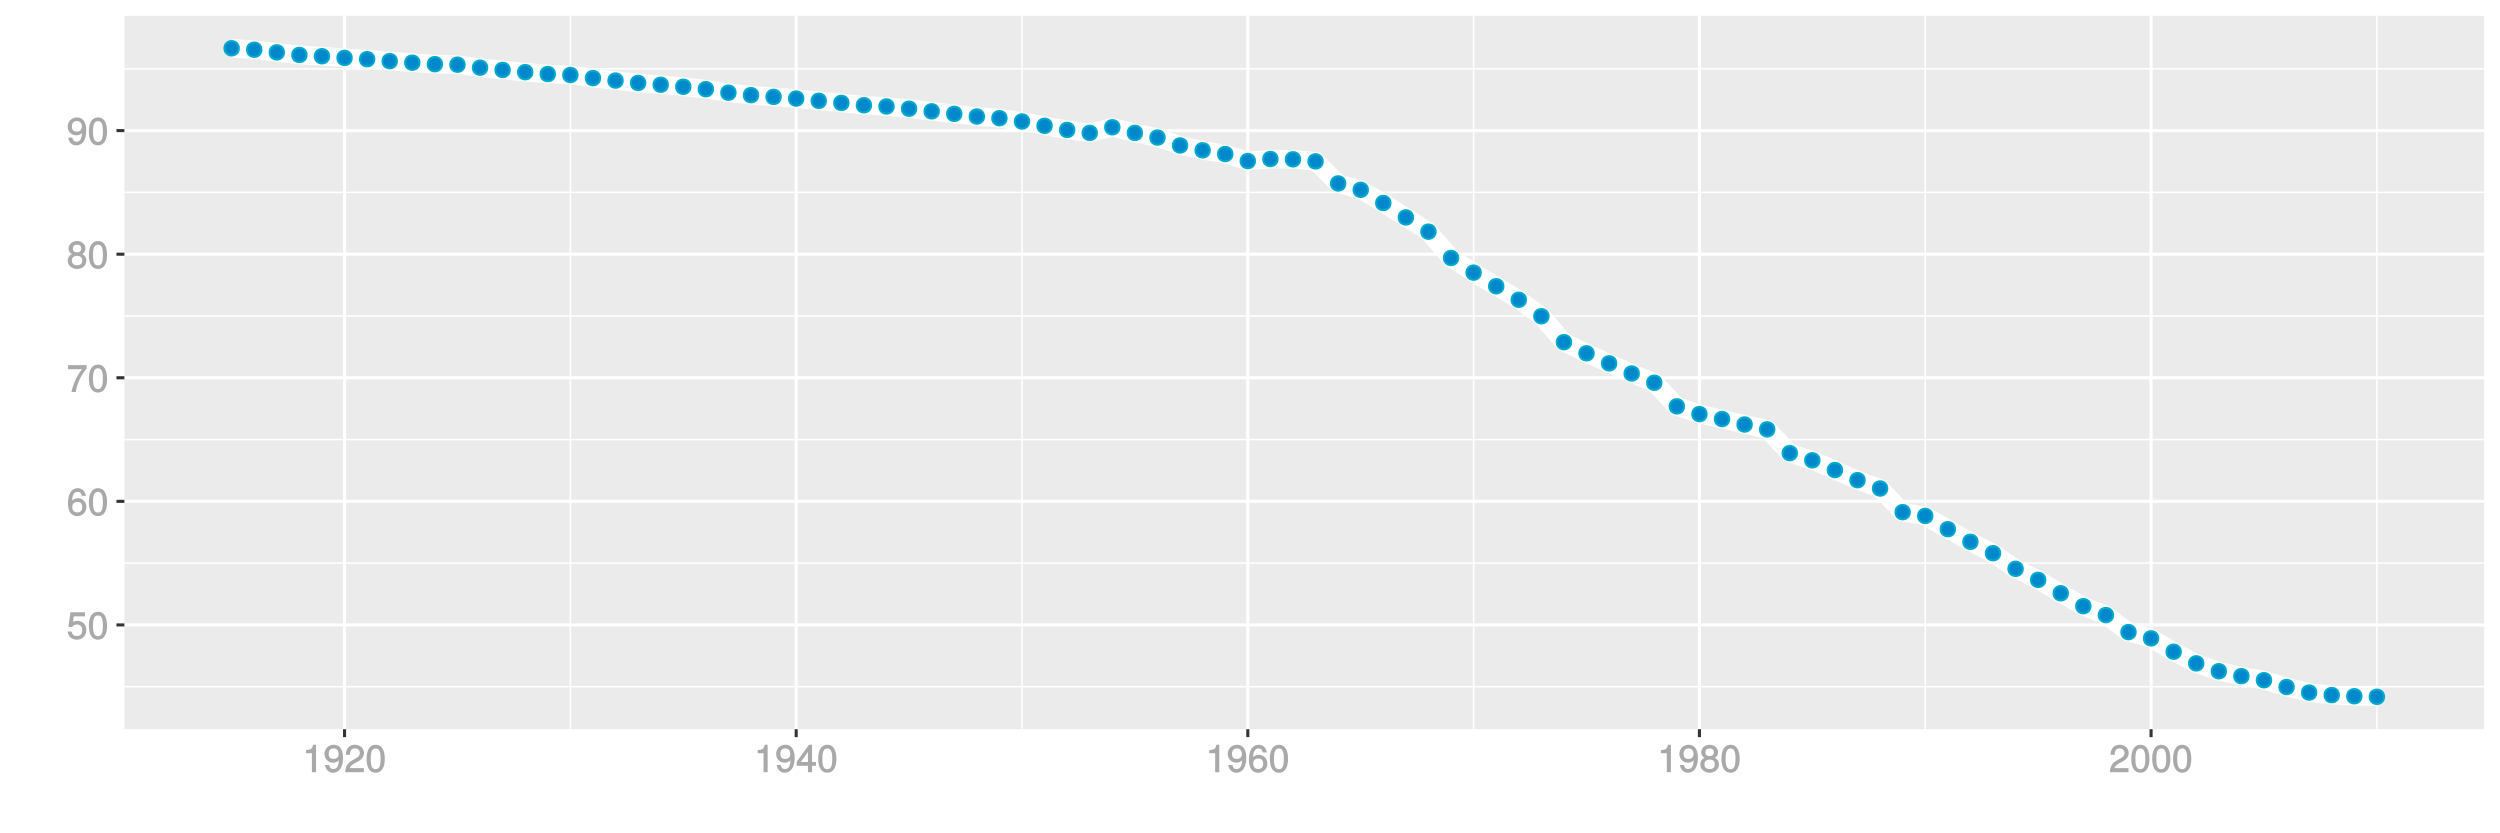 <?xml version="1.0" encoding="UTF-8"?>
<svg xmlns="http://www.w3.org/2000/svg" xmlns:xlink="http://www.w3.org/1999/xlink" width="864pt" height="288pt" viewBox="0 0 864 288" version="1.1">
<defs>
<g>
<symbol overflow="visible" id="glyph0-0">
<path style="stroke:none;" d=""/>
</symbol>
<symbol overflow="visible" id="glyph0-1">
<path style="stroke:none;" d="M 6.797 -3.188 C 6.797 -5 5.453 -6.344 3.688 -6.344 C 3.047 -6.344 2.422 -6.125 2.172 -5.938 L 2.453 -7.891 L 6.312 -7.891 L 6.312 -9.297 L 1.297 -9.297 L 0.578 -4.203 L 1.844 -4.203 C 2.422 -4.875 2.766 -5.062 3.484 -5.062 C 4.719 -5.062 5.359 -4.391 5.359 -3.031 C 5.359 -1.703 4.734 -1.094 3.484 -1.094 C 2.484 -1.094 2 -1.453 1.688 -2.641 L 0.281 -2.641 C 0.688 -0.656 1.875 0.188 3.516 0.188 C 5.375 0.188 6.797 -1.234 6.797 -3.188 Z M 6.797 -3.188 "/>
</symbol>
<symbol overflow="visible" id="glyph0-2">
<path style="stroke:none;" d="M 6.719 -4.562 C 6.719 -7.766 5.578 -9.484 3.578 -9.484 C 1.594 -9.484 0.422 -7.734 0.422 -4.641 C 0.422 -1.531 1.594 0.188 3.578 0.188 C 5.531 0.188 6.719 -1.531 6.719 -4.562 Z M 5.281 -4.672 C 5.281 -2.047 4.828 -1.031 3.547 -1.031 C 2.344 -1.031 1.859 -2.109 1.859 -4.625 C 1.859 -7.156 2.344 -8.203 3.578 -8.203 C 4.812 -8.203 5.281 -7.141 5.281 -4.672 Z M 5.281 -4.672 "/>
</symbol>
<symbol overflow="visible" id="glyph0-3">
<path style="stroke:none;" d="M 6.797 -2.984 C 6.797 -4.703 5.5 -6 3.844 -6 C 2.938 -6 2.125 -5.609 1.625 -4.922 L 1.859 -4.844 C 1.875 -7.078 2.469 -8.203 3.781 -8.203 C 4.594 -8.203 5 -7.828 5.219 -6.812 L 6.625 -6.812 C 6.391 -8.453 5.266 -9.484 3.859 -9.484 C 1.719 -9.484 0.422 -7.547 0.422 -4.328 C 0.422 -1.453 1.547 0.188 3.656 0.188 C 5.406 0.188 6.797 -1.188 6.797 -2.984 Z M 5.359 -2.906 C 5.359 -1.734 4.719 -1.094 3.672 -1.094 C 2.594 -1.094 1.922 -1.781 1.922 -2.969 C 1.922 -4.109 2.578 -4.719 3.703 -4.719 C 4.812 -4.719 5.359 -4.141 5.359 -2.906 Z M 5.359 -2.906 "/>
</symbol>
<symbol overflow="visible" id="glyph0-4">
<path style="stroke:none;" d="M 6.891 -8.188 L 6.891 -9.297 L 0.453 -9.297 L 0.453 -7.891 L 5.297 -7.891 C 3.641 -5.797 2.297 -3.016 1.625 0 L 3.125 0 C 3.656 -3.109 4.906 -5.797 6.891 -8.141 Z M 6.891 -8.188 "/>
</symbol>
<symbol overflow="visible" id="glyph0-5">
<path style="stroke:none;" d="M 6.797 -2.734 C 6.797 -3.75 6.156 -4.609 5.344 -4.984 C 6.125 -5.453 6.469 -6.016 6.469 -6.891 C 6.469 -8.328 5.219 -9.484 3.578 -9.484 C 1.953 -9.484 0.656 -8.328 0.656 -6.891 C 0.656 -6.031 1.016 -5.469 1.781 -4.984 C 1 -4.609 0.344 -3.75 0.344 -2.75 C 0.344 -1.047 1.75 0.188 3.578 0.188 C 5.391 0.188 6.797 -1.047 6.797 -2.734 Z M 5.031 -6.859 C 5.031 -6 4.531 -5.578 3.578 -5.578 C 2.609 -5.578 2.109 -6 2.109 -6.875 C 2.109 -7.766 2.609 -8.203 3.578 -8.203 C 4.547 -8.203 5.031 -7.766 5.031 -6.859 Z M 5.359 -2.719 C 5.359 -1.625 4.719 -1.094 3.547 -1.094 C 2.438 -1.094 1.781 -1.641 1.781 -2.719 C 1.781 -3.797 2.438 -4.344 3.578 -4.344 C 4.719 -4.344 5.359 -3.797 5.359 -2.719 Z M 5.359 -2.719 "/>
</symbol>
<symbol overflow="visible" id="glyph0-6">
<path style="stroke:none;" d="M 6.75 -4.953 C 6.75 -7.844 5.609 -9.484 3.516 -9.484 C 1.75 -9.484 0.344 -8.094 0.344 -6.297 C 0.344 -4.578 1.656 -3.281 3.328 -3.281 C 4.203 -3.281 4.922 -3.641 5.531 -4.359 L 5.297 -4.453 C 5.281 -2.203 4.688 -1.094 3.375 -1.094 C 2.578 -1.094 2.141 -1.453 1.938 -2.484 L 0.516 -2.484 C 0.766 -0.828 1.891 0.188 3.297 0.188 C 5.453 0.188 6.75 -1.766 6.75 -4.953 Z M 5.219 -6.312 C 5.219 -5.188 4.578 -4.578 3.453 -4.578 C 2.359 -4.578 1.797 -5.141 1.797 -6.391 C 1.797 -7.547 2.438 -8.219 3.5 -8.219 C 4.562 -8.219 5.219 -7.516 5.219 -6.312 Z M 5.219 -6.312 "/>
</symbol>
<symbol overflow="visible" id="glyph0-7">
<path style="stroke:none;" d="M 4.641 -0.125 L 4.641 -9.484 L 3.656 -9.484 C 3.219 -7.938 3.094 -7.875 1.188 -7.625 L 1.188 -6.562 L 3.219 -6.562 L 3.219 0 L 4.641 0 Z M 4.641 -0.125 "/>
</symbol>
<symbol overflow="visible" id="glyph0-8">
<path style="stroke:none;" d="M 6.766 -6.641 C 6.766 -8.203 5.438 -9.484 3.688 -9.484 C 1.812 -9.484 0.578 -8.391 0.5 -6.016 L 1.906 -6.016 C 2.016 -7.703 2.516 -8.219 3.656 -8.219 C 4.688 -8.219 5.328 -7.609 5.328 -6.609 C 5.328 -5.891 4.938 -5.359 4.125 -4.891 L 2.922 -4.219 C 1 -3.125 0.406 -2.156 0.281 0 L 6.703 0 L 6.703 -1.406 L 1.891 -1.406 C 1.969 -2.016 2.359 -2.406 3.484 -3.062 L 4.781 -3.766 C 6.078 -4.453 6.766 -5.516 6.766 -6.641 Z M 6.766 -6.641 "/>
</symbol>
<symbol overflow="visible" id="glyph0-9">
<path style="stroke:none;" d="M 6.891 -2.344 L 6.891 -3.516 L 5.531 -3.516 L 5.531 -9.484 L 4.469 -9.484 L 0.219 -3.594 L 0.219 -2.203 L 4.109 -2.203 L 4.109 0 L 5.531 0 L 5.531 -2.203 L 6.891 -2.203 Z M 4.25 -3.516 L 1.625 -3.516 L 4.344 -7.312 L 4.109 -7.391 L 4.109 -3.516 Z M 4.25 -3.516 "/>
</symbol>
</g>
<clipPath id="clip1">
  <path d="M 42.984 5.48 L 859 5.48 L 859 253 L 42.984 253 Z M 42.984 5.48 "/>
</clipPath>
<clipPath id="clip2">
  <path d="M 42.984 237 L 859 237 L 859 238 L 42.984 238 Z M 42.984 237 "/>
</clipPath>
<clipPath id="clip3">
  <path d="M 42.984 194 L 859 194 L 859 195 L 42.984 195 Z M 42.984 194 "/>
</clipPath>
<clipPath id="clip4">
  <path d="M 42.984 151 L 859 151 L 859 153 L 42.984 153 Z M 42.984 151 "/>
</clipPath>
<clipPath id="clip5">
  <path d="M 42.984 108 L 859 108 L 859 110 L 42.984 110 Z M 42.984 108 "/>
</clipPath>
<clipPath id="clip6">
  <path d="M 42.984 66 L 859 66 L 859 67 L 42.984 67 Z M 42.984 66 "/>
</clipPath>
<clipPath id="clip7">
  <path d="M 42.984 23 L 859 23 L 859 25 L 42.984 25 Z M 42.984 23 "/>
</clipPath>
<clipPath id="clip8">
  <path d="M 196 5.48 L 198 5.48 L 198 253 L 196 253 Z M 196 5.48 "/>
</clipPath>
<clipPath id="clip9">
  <path d="M 352 5.48 L 354 5.48 L 354 253 L 352 253 Z M 352 5.48 "/>
</clipPath>
<clipPath id="clip10">
  <path d="M 509 5.48 L 510 5.48 L 510 253 L 509 253 Z M 509 5.48 "/>
</clipPath>
<clipPath id="clip11">
  <path d="M 665 5.48 L 666 5.48 L 666 253 L 665 253 Z M 665 5.48 "/>
</clipPath>
<clipPath id="clip12">
  <path d="M 821 5.48 L 822 5.48 L 822 253 L 821 253 Z M 821 5.48 "/>
</clipPath>
<clipPath id="clip13">
  <path d="M 42.984 215 L 859.52 215 L 859.52 217 L 42.984 217 Z M 42.984 215 "/>
</clipPath>
<clipPath id="clip14">
  <path d="M 42.984 172 L 859.52 172 L 859.52 174 L 42.984 174 Z M 42.984 172 "/>
</clipPath>
<clipPath id="clip15">
  <path d="M 42.984 130 L 859.52 130 L 859.52 132 L 42.984 132 Z M 42.984 130 "/>
</clipPath>
<clipPath id="clip16">
  <path d="M 42.984 87 L 859.52 87 L 859.52 89 L 42.984 89 Z M 42.984 87 "/>
</clipPath>
<clipPath id="clip17">
  <path d="M 42.984 44 L 859.52 44 L 859.52 46 L 42.984 46 Z M 42.984 44 "/>
</clipPath>
<clipPath id="clip18">
  <path d="M 118 5.48 L 120 5.48 L 120 253 L 118 253 Z M 118 5.48 "/>
</clipPath>
<clipPath id="clip19">
  <path d="M 274 5.48 L 276 5.48 L 276 253 L 274 253 Z M 274 5.48 "/>
</clipPath>
<clipPath id="clip20">
  <path d="M 430 5.48 L 432 5.48 L 432 253 L 430 253 Z M 430 5.48 "/>
</clipPath>
<clipPath id="clip21">
  <path d="M 586 5.48 L 588 5.48 L 588 253 L 586 253 Z M 586 5.48 "/>
</clipPath>
<clipPath id="clip22">
  <path d="M 742 5.48 L 744 5.48 L 744 253 L 742 253 Z M 742 5.48 "/>
</clipPath>
</defs>
<g id="surface8581">
<rect x="0" y="0" width="864" height="288" style="fill:rgb(100%,100%,100%);fill-opacity:1;stroke:none;"/>
<rect x="0" y="0" width="864" height="288" style="fill:rgb(100%,100%,100%);fill-opacity:1;stroke:none;"/>
<path style="fill:none;stroke-width:1.067;stroke-linecap:round;stroke-linejoin:round;stroke:rgb(100%,100%,100%);stroke-opacity:1;stroke-miterlimit:10;" d="M 0 288 L 864 288 L 864 0 L 0 0 Z M 0 288 "/>
<g clip-path="url(#clip1)" clip-rule="nonzero">
<path style=" stroke:none;fill-rule:nonzero;fill:rgb(92.157%,92.157%,92.157%);fill-opacity:1;" d="M 42.984 252.016 L 858.52 252.016 L 858.52 5.48 L 42.984 5.48 Z M 42.984 252.016 "/>
</g>
<g clip-path="url(#clip2)" clip-rule="nonzero">
<path style="fill:none;stroke-width:0.533;stroke-linecap:butt;stroke-linejoin:round;stroke:rgb(100%,100%,100%);stroke-opacity:1;stroke-miterlimit:10;" d="M 42.984 237.324 L 858.52 237.324 "/>
</g>
<g clip-path="url(#clip3)" clip-rule="nonzero">
<path style="fill:none;stroke-width:0.533;stroke-linecap:butt;stroke-linejoin:round;stroke:rgb(100%,100%,100%);stroke-opacity:1;stroke-miterlimit:10;" d="M 42.984 194.617 L 858.52 194.617 "/>
</g>
<g clip-path="url(#clip4)" clip-rule="nonzero">
<path style="fill:none;stroke-width:0.533;stroke-linecap:butt;stroke-linejoin:round;stroke:rgb(100%,100%,100%);stroke-opacity:1;stroke-miterlimit:10;" d="M 42.984 151.91 L 858.52 151.91 "/>
</g>
<g clip-path="url(#clip5)" clip-rule="nonzero">
<path style="fill:none;stroke-width:0.533;stroke-linecap:butt;stroke-linejoin:round;stroke:rgb(100%,100%,100%);stroke-opacity:1;stroke-miterlimit:10;" d="M 42.984 109.199 L 858.52 109.199 "/>
</g>
<g clip-path="url(#clip6)" clip-rule="nonzero">
<path style="fill:none;stroke-width:0.533;stroke-linecap:butt;stroke-linejoin:round;stroke:rgb(100%,100%,100%);stroke-opacity:1;stroke-miterlimit:10;" d="M 42.984 66.492 L 858.52 66.492 "/>
</g>
<g clip-path="url(#clip7)" clip-rule="nonzero">
<path style="fill:none;stroke-width:0.533;stroke-linecap:butt;stroke-linejoin:round;stroke:rgb(100%,100%,100%);stroke-opacity:1;stroke-miterlimit:10;" d="M 42.984 23.785 L 858.52 23.785 "/>
</g>
<g clip-path="url(#clip8)" clip-rule="nonzero">
<path style="fill:none;stroke-width:0.533;stroke-linecap:butt;stroke-linejoin:round;stroke:rgb(100%,100%,100%);stroke-opacity:1;stroke-miterlimit:10;" d="M 197.117 252.016 L 197.117 5.48 "/>
</g>
<g clip-path="url(#clip9)" clip-rule="nonzero">
<path style="fill:none;stroke-width:0.533;stroke-linecap:butt;stroke-linejoin:round;stroke:rgb(100%,100%,100%);stroke-opacity:1;stroke-miterlimit:10;" d="M 353.203 252.016 L 353.203 5.48 "/>
</g>
<g clip-path="url(#clip10)" clip-rule="nonzero">
<path style="fill:none;stroke-width:0.533;stroke-linecap:butt;stroke-linejoin:round;stroke:rgb(100%,100%,100%);stroke-opacity:1;stroke-miterlimit:10;" d="M 509.285 252.016 L 509.285 5.48 "/>
</g>
<g clip-path="url(#clip11)" clip-rule="nonzero">
<path style="fill:none;stroke-width:0.533;stroke-linecap:butt;stroke-linejoin:round;stroke:rgb(100%,100%,100%);stroke-opacity:1;stroke-miterlimit:10;" d="M 665.367 252.016 L 665.367 5.48 "/>
</g>
<g clip-path="url(#clip12)" clip-rule="nonzero">
<path style="fill:none;stroke-width:0.533;stroke-linecap:butt;stroke-linejoin:round;stroke:rgb(100%,100%,100%);stroke-opacity:1;stroke-miterlimit:10;" d="M 821.449 252.016 L 821.449 5.48 "/>
</g>
<g clip-path="url(#clip13)" clip-rule="nonzero">
<path style="fill:none;stroke-width:1.067;stroke-linecap:butt;stroke-linejoin:round;stroke:rgb(100%,100%,100%);stroke-opacity:1;stroke-miterlimit:10;" d="M 42.984 215.973 L 858.52 215.973 "/>
</g>
<g clip-path="url(#clip14)" clip-rule="nonzero">
<path style="fill:none;stroke-width:1.067;stroke-linecap:butt;stroke-linejoin:round;stroke:rgb(100%,100%,100%);stroke-opacity:1;stroke-miterlimit:10;" d="M 42.984 173.262 L 858.52 173.262 "/>
</g>
<g clip-path="url(#clip15)" clip-rule="nonzero">
<path style="fill:none;stroke-width:1.067;stroke-linecap:butt;stroke-linejoin:round;stroke:rgb(100%,100%,100%);stroke-opacity:1;stroke-miterlimit:10;" d="M 42.984 130.555 L 858.52 130.555 "/>
</g>
<g clip-path="url(#clip16)" clip-rule="nonzero">
<path style="fill:none;stroke-width:1.067;stroke-linecap:butt;stroke-linejoin:round;stroke:rgb(100%,100%,100%);stroke-opacity:1;stroke-miterlimit:10;" d="M 42.984 87.848 L 858.52 87.848 "/>
</g>
<g clip-path="url(#clip17)" clip-rule="nonzero">
<path style="fill:none;stroke-width:1.067;stroke-linecap:butt;stroke-linejoin:round;stroke:rgb(100%,100%,100%);stroke-opacity:1;stroke-miterlimit:10;" d="M 42.984 45.137 L 858.52 45.137 "/>
</g>
<g clip-path="url(#clip18)" clip-rule="nonzero">
<path style="fill:none;stroke-width:1.067;stroke-linecap:butt;stroke-linejoin:round;stroke:rgb(100%,100%,100%);stroke-opacity:1;stroke-miterlimit:10;" d="M 119.078 252.016 L 119.078 5.48 "/>
</g>
<g clip-path="url(#clip19)" clip-rule="nonzero">
<path style="fill:none;stroke-width:1.067;stroke-linecap:butt;stroke-linejoin:round;stroke:rgb(100%,100%,100%);stroke-opacity:1;stroke-miterlimit:10;" d="M 275.16 252.016 L 275.16 5.48 "/>
</g>
<g clip-path="url(#clip20)" clip-rule="nonzero">
<path style="fill:none;stroke-width:1.067;stroke-linecap:butt;stroke-linejoin:round;stroke:rgb(100%,100%,100%);stroke-opacity:1;stroke-miterlimit:10;" d="M 431.242 252.016 L 431.242 5.48 "/>
</g>
<g clip-path="url(#clip21)" clip-rule="nonzero">
<path style="fill:none;stroke-width:1.067;stroke-linecap:butt;stroke-linejoin:round;stroke:rgb(100%,100%,100%);stroke-opacity:1;stroke-miterlimit:10;" d="M 587.324 252.016 L 587.324 5.48 "/>
</g>
<g clip-path="url(#clip22)" clip-rule="nonzero">
<path style="fill:none;stroke-width:1.067;stroke-linecap:butt;stroke-linejoin:round;stroke:rgb(100%,100%,100%);stroke-opacity:1;stroke-miterlimit:10;" d="M 743.41 252.016 L 743.41 5.48 "/>
</g>
<path style="fill:none;stroke-width:6.402;stroke-linecap:butt;stroke-linejoin:round;stroke:rgb(100%,100%,100%);stroke-opacity:1;stroke-miterlimit:1;" d="M 80.055 16.688 L 87.859 17.184 L 95.664 18.102 L 103.469 18.992 L 111.273 19.434 L 119.078 20.008 L 126.883 20.453 L 134.684 21.129 L 142.488 21.664 L 150.293 22.18 L 158.098 22.355 L 165.902 23.383 L 173.707 24.176 L 181.512 24.945 L 189.312 25.582 L 197.117 25.922 L 204.922 26.984 L 212.727 27.836 L 220.531 28.664 L 228.336 29.285 L 236.141 29.988 L 243.941 30.82 L 251.746 32.031 L 259.551 32.887 L 267.355 33.48 L 275.16 34.066 L 282.965 34.84 L 290.77 35.566 L 298.574 36.371 L 306.375 36.793 L 314.18 37.562 L 321.984 38.473 L 329.789 39.344 L 337.594 40.27 L 345.398 40.848 L 353.203 41.984 L 361.004 43.48 L 368.809 44.902 L 376.613 45.938 L 384.418 43.988 L 392.223 45.93 L 400.027 47.543 L 407.832 50.27 L 415.633 51.941 L 423.438 53.234 L 431.242 55.656 L 439.047 54.957 L 446.852 55.066 L 454.656 55.77 L 462.461 63.395 L 470.266 65.602 L 478.066 70.152 L 485.871 75.141 L 493.676 80.066 L 501.48 89.156 L 509.285 94.219 L 517.09 98.926 L 524.895 103.598 L 532.695 109.293 L 540.5 118.246 L 548.305 122.102 L 556.109 125.574 L 563.914 129.074 L 571.719 132.277 L 579.523 140.445 L 587.324 143.113 L 595.129 144.82 L 602.934 146.711 L 610.738 148.387 L 618.543 156.598 L 626.348 159.078 L 634.152 162.449 L 641.957 165.953 L 649.758 168.816 L 657.562 177.008 L 665.367 178.301 L 673.172 182.879 L 680.977 187.25 L 688.781 191.188 L 696.586 196.574 L 704.387 200.406 L 712.191 205.035 L 719.996 209.492 L 727.801 212.574 L 735.605 218.461 L 743.41 220.613 L 751.215 225.234 L 759.016 229.262 L 766.82 231.988 L 774.625 233.676 L 782.43 235.082 L 790.234 237.438 L 798.039 239.344 L 805.844 240.23 L 813.648 240.621 L 821.449 240.809 "/>
<path style="fill-rule:nonzero;fill:rgb(0%,53.333%,80%);fill-opacity:1;stroke-width:0.709;stroke-linecap:round;stroke-linejoin:round;stroke:rgb(0%,66.667%,80%);stroke-opacity:1;stroke-miterlimit:10;" d="M 82.543 16.688 C 82.543 20.004 77.566 20.004 77.566 16.688 C 77.566 13.367 82.543 13.367 82.543 16.688 "/>
<path style="fill-rule:nonzero;fill:rgb(0%,53.333%,80%);fill-opacity:1;stroke-width:0.709;stroke-linecap:round;stroke-linejoin:round;stroke:rgb(0%,66.667%,80%);stroke-opacity:1;stroke-miterlimit:10;" d="M 90.348 17.184 C 90.348 20.5 85.371 20.5 85.371 17.184 C 85.371 13.867 90.348 13.867 90.348 17.184 "/>
<path style="fill-rule:nonzero;fill:rgb(0%,53.333%,80%);fill-opacity:1;stroke-width:0.709;stroke-linecap:round;stroke-linejoin:round;stroke:rgb(0%,66.667%,80%);stroke-opacity:1;stroke-miterlimit:10;" d="M 98.152 18.102 C 98.152 21.422 93.176 21.422 93.176 18.102 C 93.176 14.785 98.152 14.785 98.152 18.102 "/>
<path style="fill-rule:nonzero;fill:rgb(0%,53.333%,80%);fill-opacity:1;stroke-width:0.709;stroke-linecap:round;stroke-linejoin:round;stroke:rgb(0%,66.667%,80%);stroke-opacity:1;stroke-miterlimit:10;" d="M 105.957 18.992 C 105.957 22.312 100.98 22.312 100.98 18.992 C 100.98 15.676 105.957 15.676 105.957 18.992 "/>
<path style="fill-rule:nonzero;fill:rgb(0%,53.333%,80%);fill-opacity:1;stroke-width:0.709;stroke-linecap:round;stroke-linejoin:round;stroke:rgb(0%,66.667%,80%);stroke-opacity:1;stroke-miterlimit:10;" d="M 113.762 19.434 C 113.762 22.754 108.785 22.754 108.785 19.434 C 108.785 16.117 113.762 16.117 113.762 19.434 "/>
<path style="fill-rule:nonzero;fill:rgb(0%,53.333%,80%);fill-opacity:1;stroke-width:0.709;stroke-linecap:round;stroke-linejoin:round;stroke:rgb(0%,66.667%,80%);stroke-opacity:1;stroke-miterlimit:10;" d="M 121.566 20.008 C 121.566 23.328 116.59 23.328 116.59 20.008 C 116.59 16.691 121.566 16.691 121.566 20.008 "/>
<path style="fill-rule:nonzero;fill:rgb(0%,53.333%,80%);fill-opacity:1;stroke-width:0.709;stroke-linecap:round;stroke-linejoin:round;stroke:rgb(0%,66.667%,80%);stroke-opacity:1;stroke-miterlimit:10;" d="M 129.371 20.453 C 129.371 23.77 124.395 23.77 124.395 20.453 C 124.395 17.137 129.371 17.137 129.371 20.453 "/>
<path style="fill-rule:nonzero;fill:rgb(0%,53.333%,80%);fill-opacity:1;stroke-width:0.709;stroke-linecap:round;stroke-linejoin:round;stroke:rgb(0%,66.667%,80%);stroke-opacity:1;stroke-miterlimit:10;" d="M 137.172 21.129 C 137.172 24.445 132.195 24.445 132.195 21.129 C 132.195 17.812 137.172 17.812 137.172 21.129 "/>
<path style="fill-rule:nonzero;fill:rgb(0%,53.333%,80%);fill-opacity:1;stroke-width:0.709;stroke-linecap:round;stroke-linejoin:round;stroke:rgb(0%,66.667%,80%);stroke-opacity:1;stroke-miterlimit:10;" d="M 144.977 21.664 C 144.977 24.984 140 24.984 140 21.664 C 140 18.348 144.977 18.348 144.977 21.664 "/>
<path style="fill-rule:nonzero;fill:rgb(0%,53.333%,80%);fill-opacity:1;stroke-width:0.709;stroke-linecap:round;stroke-linejoin:round;stroke:rgb(0%,66.667%,80%);stroke-opacity:1;stroke-miterlimit:10;" d="M 152.781 22.18 C 152.781 25.5 147.805 25.5 147.805 22.18 C 147.805 18.863 152.781 18.863 152.781 22.18 "/>
<path style="fill-rule:nonzero;fill:rgb(0%,53.333%,80%);fill-opacity:1;stroke-width:0.709;stroke-linecap:round;stroke-linejoin:round;stroke:rgb(0%,66.667%,80%);stroke-opacity:1;stroke-miterlimit:10;" d="M 160.586 22.355 C 160.586 25.672 155.609 25.672 155.609 22.355 C 155.609 19.039 160.586 19.039 160.586 22.355 "/>
<path style="fill-rule:nonzero;fill:rgb(0%,53.333%,80%);fill-opacity:1;stroke-width:0.709;stroke-linecap:round;stroke-linejoin:round;stroke:rgb(0%,66.667%,80%);stroke-opacity:1;stroke-miterlimit:10;" d="M 168.391 23.383 C 168.391 26.699 163.414 26.699 163.414 23.383 C 163.414 20.062 168.391 20.062 168.391 23.383 "/>
<path style="fill-rule:nonzero;fill:rgb(0%,53.333%,80%);fill-opacity:1;stroke-width:0.709;stroke-linecap:round;stroke-linejoin:round;stroke:rgb(0%,66.667%,80%);stroke-opacity:1;stroke-miterlimit:10;" d="M 176.195 24.176 C 176.195 27.492 171.219 27.492 171.219 24.176 C 171.219 20.855 176.195 20.855 176.195 24.176 "/>
<path style="fill-rule:nonzero;fill:rgb(0%,53.333%,80%);fill-opacity:1;stroke-width:0.709;stroke-linecap:round;stroke-linejoin:round;stroke:rgb(0%,66.667%,80%);stroke-opacity:1;stroke-miterlimit:10;" d="M 184 24.945 C 184 28.262 179.023 28.262 179.023 24.945 C 179.023 21.625 184 21.625 184 24.945 "/>
<path style="fill-rule:nonzero;fill:rgb(0%,53.333%,80%);fill-opacity:1;stroke-width:0.709;stroke-linecap:round;stroke-linejoin:round;stroke:rgb(0%,66.667%,80%);stroke-opacity:1;stroke-miterlimit:10;" d="M 191.801 25.582 C 191.801 28.898 186.824 28.898 186.824 25.582 C 186.824 22.266 191.801 22.266 191.801 25.582 "/>
<path style="fill-rule:nonzero;fill:rgb(0%,53.333%,80%);fill-opacity:1;stroke-width:0.709;stroke-linecap:round;stroke-linejoin:round;stroke:rgb(0%,66.667%,80%);stroke-opacity:1;stroke-miterlimit:10;" d="M 199.605 25.922 C 199.605 29.238 194.629 29.238 194.629 25.922 C 194.629 22.602 199.605 22.602 199.605 25.922 "/>
<path style="fill-rule:nonzero;fill:rgb(0%,53.333%,80%);fill-opacity:1;stroke-width:0.709;stroke-linecap:round;stroke-linejoin:round;stroke:rgb(0%,66.667%,80%);stroke-opacity:1;stroke-miterlimit:10;" d="M 207.41 26.984 C 207.41 30.305 202.434 30.305 202.434 26.984 C 202.434 23.668 207.41 23.668 207.41 26.984 "/>
<path style="fill-rule:nonzero;fill:rgb(0%,53.333%,80%);fill-opacity:1;stroke-width:0.709;stroke-linecap:round;stroke-linejoin:round;stroke:rgb(0%,66.667%,80%);stroke-opacity:1;stroke-miterlimit:10;" d="M 215.215 27.836 C 215.215 31.156 210.238 31.156 210.238 27.836 C 210.238 24.52 215.215 24.52 215.215 27.836 "/>
<path style="fill-rule:nonzero;fill:rgb(0%,53.333%,80%);fill-opacity:1;stroke-width:0.709;stroke-linecap:round;stroke-linejoin:round;stroke:rgb(0%,66.667%,80%);stroke-opacity:1;stroke-miterlimit:10;" d="M 223.02 28.664 C 223.02 31.98 218.043 31.98 218.043 28.664 C 218.043 25.344 223.02 25.344 223.02 28.664 "/>
<path style="fill-rule:nonzero;fill:rgb(0%,53.333%,80%);fill-opacity:1;stroke-width:0.709;stroke-linecap:round;stroke-linejoin:round;stroke:rgb(0%,66.667%,80%);stroke-opacity:1;stroke-miterlimit:10;" d="M 230.824 29.285 C 230.824 32.602 225.848 32.602 225.848 29.285 C 225.848 25.969 230.824 25.969 230.824 29.285 "/>
<path style="fill-rule:nonzero;fill:rgb(0%,53.333%,80%);fill-opacity:1;stroke-width:0.709;stroke-linecap:round;stroke-linejoin:round;stroke:rgb(0%,66.667%,80%);stroke-opacity:1;stroke-miterlimit:10;" d="M 238.629 29.988 C 238.629 33.305 233.652 33.305 233.652 29.988 C 233.652 26.672 238.629 26.672 238.629 29.988 "/>
<path style="fill-rule:nonzero;fill:rgb(0%,53.333%,80%);fill-opacity:1;stroke-width:0.709;stroke-linecap:round;stroke-linejoin:round;stroke:rgb(0%,66.667%,80%);stroke-opacity:1;stroke-miterlimit:10;" d="M 246.43 30.82 C 246.43 34.137 241.453 34.137 241.453 30.82 C 241.453 27.5 246.43 27.5 246.43 30.82 "/>
<path style="fill-rule:nonzero;fill:rgb(0%,53.333%,80%);fill-opacity:1;stroke-width:0.709;stroke-linecap:round;stroke-linejoin:round;stroke:rgb(0%,66.667%,80%);stroke-opacity:1;stroke-miterlimit:10;" d="M 254.234 32.031 C 254.234 35.348 249.258 35.348 249.258 32.031 C 249.258 28.715 254.234 28.715 254.234 32.031 "/>
<path style="fill-rule:nonzero;fill:rgb(0%,53.333%,80%);fill-opacity:1;stroke-width:0.709;stroke-linecap:round;stroke-linejoin:round;stroke:rgb(0%,66.667%,80%);stroke-opacity:1;stroke-miterlimit:10;" d="M 262.039 32.887 C 262.039 36.203 257.062 36.203 257.062 32.887 C 257.062 29.566 262.039 29.566 262.039 32.887 "/>
<path style="fill-rule:nonzero;fill:rgb(0%,53.333%,80%);fill-opacity:1;stroke-width:0.709;stroke-linecap:round;stroke-linejoin:round;stroke:rgb(0%,66.667%,80%);stroke-opacity:1;stroke-miterlimit:10;" d="M 269.844 33.48 C 269.844 36.797 264.867 36.797 264.867 33.48 C 264.867 30.16 269.844 30.16 269.844 33.48 "/>
<path style="fill-rule:nonzero;fill:rgb(0%,53.333%,80%);fill-opacity:1;stroke-width:0.709;stroke-linecap:round;stroke-linejoin:round;stroke:rgb(0%,66.667%,80%);stroke-opacity:1;stroke-miterlimit:10;" d="M 277.648 34.066 C 277.648 37.383 272.672 37.383 272.672 34.066 C 272.672 30.75 277.648 30.75 277.648 34.066 "/>
<path style="fill-rule:nonzero;fill:rgb(0%,53.333%,80%);fill-opacity:1;stroke-width:0.709;stroke-linecap:round;stroke-linejoin:round;stroke:rgb(0%,66.667%,80%);stroke-opacity:1;stroke-miterlimit:10;" d="M 285.453 34.84 C 285.453 38.156 280.477 38.156 280.477 34.84 C 280.477 31.52 285.453 31.52 285.453 34.84 "/>
<path style="fill-rule:nonzero;fill:rgb(0%,53.333%,80%);fill-opacity:1;stroke-width:0.709;stroke-linecap:round;stroke-linejoin:round;stroke:rgb(0%,66.667%,80%);stroke-opacity:1;stroke-miterlimit:10;" d="M 293.258 35.566 C 293.258 38.883 288.281 38.883 288.281 35.566 C 288.281 32.25 293.258 32.25 293.258 35.566 "/>
<path style="fill-rule:nonzero;fill:rgb(0%,53.333%,80%);fill-opacity:1;stroke-width:0.709;stroke-linecap:round;stroke-linejoin:round;stroke:rgb(0%,66.667%,80%);stroke-opacity:1;stroke-miterlimit:10;" d="M 301.062 36.371 C 301.062 39.688 296.086 39.688 296.086 36.371 C 296.086 33.051 301.062 33.051 301.062 36.371 "/>
<path style="fill-rule:nonzero;fill:rgb(0%,53.333%,80%);fill-opacity:1;stroke-width:0.709;stroke-linecap:round;stroke-linejoin:round;stroke:rgb(0%,66.667%,80%);stroke-opacity:1;stroke-miterlimit:10;" d="M 308.863 36.793 C 308.863 40.109 303.887 40.109 303.887 36.793 C 303.887 33.473 308.863 33.473 308.863 36.793 "/>
<path style="fill-rule:nonzero;fill:rgb(0%,53.333%,80%);fill-opacity:1;stroke-width:0.709;stroke-linecap:round;stroke-linejoin:round;stroke:rgb(0%,66.667%,80%);stroke-opacity:1;stroke-miterlimit:10;" d="M 316.668 37.562 C 316.668 40.883 311.691 40.883 311.691 37.562 C 311.691 34.246 316.668 34.246 316.668 37.562 "/>
<path style="fill-rule:nonzero;fill:rgb(0%,53.333%,80%);fill-opacity:1;stroke-width:0.709;stroke-linecap:round;stroke-linejoin:round;stroke:rgb(0%,66.667%,80%);stroke-opacity:1;stroke-miterlimit:10;" d="M 324.473 38.473 C 324.473 41.793 319.496 41.793 319.496 38.473 C 319.496 35.156 324.473 35.156 324.473 38.473 "/>
<path style="fill-rule:nonzero;fill:rgb(0%,53.333%,80%);fill-opacity:1;stroke-width:0.709;stroke-linecap:round;stroke-linejoin:round;stroke:rgb(0%,66.667%,80%);stroke-opacity:1;stroke-miterlimit:10;" d="M 332.277 39.344 C 332.277 42.66 327.301 42.66 327.301 39.344 C 327.301 36.023 332.277 36.023 332.277 39.344 "/>
<path style="fill-rule:nonzero;fill:rgb(0%,53.333%,80%);fill-opacity:1;stroke-width:0.709;stroke-linecap:round;stroke-linejoin:round;stroke:rgb(0%,66.667%,80%);stroke-opacity:1;stroke-miterlimit:10;" d="M 340.082 40.27 C 340.082 43.586 335.105 43.586 335.105 40.27 C 335.105 36.949 340.082 36.949 340.082 40.27 "/>
<path style="fill-rule:nonzero;fill:rgb(0%,53.333%,80%);fill-opacity:1;stroke-width:0.709;stroke-linecap:round;stroke-linejoin:round;stroke:rgb(0%,66.667%,80%);stroke-opacity:1;stroke-miterlimit:10;" d="M 347.887 40.848 C 347.887 44.164 342.91 44.164 342.91 40.848 C 342.91 37.527 347.887 37.527 347.887 40.848 "/>
<path style="fill-rule:nonzero;fill:rgb(0%,53.333%,80%);fill-opacity:1;stroke-width:0.709;stroke-linecap:round;stroke-linejoin:round;stroke:rgb(0%,66.667%,80%);stroke-opacity:1;stroke-miterlimit:10;" d="M 355.691 41.984 C 355.691 45.301 350.715 45.301 350.715 41.984 C 350.715 38.664 355.691 38.664 355.691 41.984 "/>
<path style="fill-rule:nonzero;fill:rgb(0%,53.333%,80%);fill-opacity:1;stroke-width:0.709;stroke-linecap:round;stroke-linejoin:round;stroke:rgb(0%,66.667%,80%);stroke-opacity:1;stroke-miterlimit:10;" d="M 363.492 43.48 C 363.492 46.797 358.516 46.797 358.516 43.48 C 358.516 40.164 363.492 40.164 363.492 43.48 "/>
<path style="fill-rule:nonzero;fill:rgb(0%,53.333%,80%);fill-opacity:1;stroke-width:0.709;stroke-linecap:round;stroke-linejoin:round;stroke:rgb(0%,66.667%,80%);stroke-opacity:1;stroke-miterlimit:10;" d="M 371.297 44.902 C 371.297 48.219 366.32 48.219 366.32 44.902 C 366.32 41.586 371.297 41.586 371.297 44.902 "/>
<path style="fill-rule:nonzero;fill:rgb(0%,53.333%,80%);fill-opacity:1;stroke-width:0.709;stroke-linecap:round;stroke-linejoin:round;stroke:rgb(0%,66.667%,80%);stroke-opacity:1;stroke-miterlimit:10;" d="M 379.102 45.938 C 379.102 49.254 374.125 49.254 374.125 45.938 C 374.125 42.617 379.102 42.617 379.102 45.938 "/>
<path style="fill-rule:nonzero;fill:rgb(0%,53.333%,80%);fill-opacity:1;stroke-width:0.709;stroke-linecap:round;stroke-linejoin:round;stroke:rgb(0%,66.667%,80%);stroke-opacity:1;stroke-miterlimit:10;" d="M 386.906 43.988 C 386.906 47.309 381.93 47.309 381.93 43.988 C 381.93 40.672 386.906 40.672 386.906 43.988 "/>
<path style="fill-rule:nonzero;fill:rgb(0%,53.333%,80%);fill-opacity:1;stroke-width:0.709;stroke-linecap:round;stroke-linejoin:round;stroke:rgb(0%,66.667%,80%);stroke-opacity:1;stroke-miterlimit:10;" d="M 394.711 45.93 C 394.711 49.246 389.734 49.246 389.734 45.93 C 389.734 42.609 394.711 42.609 394.711 45.93 "/>
<path style="fill-rule:nonzero;fill:rgb(0%,53.333%,80%);fill-opacity:1;stroke-width:0.709;stroke-linecap:round;stroke-linejoin:round;stroke:rgb(0%,66.667%,80%);stroke-opacity:1;stroke-miterlimit:10;" d="M 402.516 47.543 C 402.516 50.859 397.539 50.859 397.539 47.543 C 397.539 44.223 402.516 44.223 402.516 47.543 "/>
<path style="fill-rule:nonzero;fill:rgb(0%,53.333%,80%);fill-opacity:1;stroke-width:0.709;stroke-linecap:round;stroke-linejoin:round;stroke:rgb(0%,66.667%,80%);stroke-opacity:1;stroke-miterlimit:10;" d="M 410.32 50.27 C 410.32 53.59 405.344 53.59 405.344 50.27 C 405.344 46.953 410.32 46.953 410.32 50.27 "/>
<path style="fill-rule:nonzero;fill:rgb(0%,53.333%,80%);fill-opacity:1;stroke-width:0.709;stroke-linecap:round;stroke-linejoin:round;stroke:rgb(0%,66.667%,80%);stroke-opacity:1;stroke-miterlimit:10;" d="M 418.121 51.941 C 418.121 55.258 413.145 55.258 413.145 51.941 C 413.145 48.625 418.121 48.625 418.121 51.941 "/>
<path style="fill-rule:nonzero;fill:rgb(0%,53.333%,80%);fill-opacity:1;stroke-width:0.709;stroke-linecap:round;stroke-linejoin:round;stroke:rgb(0%,66.667%,80%);stroke-opacity:1;stroke-miterlimit:10;" d="M 425.926 53.234 C 425.926 56.551 420.949 56.551 420.949 53.234 C 420.949 49.918 425.926 49.918 425.926 53.234 "/>
<path style="fill-rule:nonzero;fill:rgb(0%,53.333%,80%);fill-opacity:1;stroke-width:0.709;stroke-linecap:round;stroke-linejoin:round;stroke:rgb(0%,66.667%,80%);stroke-opacity:1;stroke-miterlimit:10;" d="M 433.73 55.656 C 433.73 58.973 428.754 58.973 428.754 55.656 C 428.754 52.336 433.73 52.336 433.73 55.656 "/>
<path style="fill-rule:nonzero;fill:rgb(0%,53.333%,80%);fill-opacity:1;stroke-width:0.709;stroke-linecap:round;stroke-linejoin:round;stroke:rgb(0%,66.667%,80%);stroke-opacity:1;stroke-miterlimit:10;" d="M 441.535 54.957 C 441.535 58.273 436.559 58.273 436.559 54.957 C 436.559 51.637 441.535 51.637 441.535 54.957 "/>
<path style="fill-rule:nonzero;fill:rgb(0%,53.333%,80%);fill-opacity:1;stroke-width:0.709;stroke-linecap:round;stroke-linejoin:round;stroke:rgb(0%,66.667%,80%);stroke-opacity:1;stroke-miterlimit:10;" d="M 449.34 55.066 C 449.34 58.383 444.363 58.383 444.363 55.066 C 444.363 51.75 449.34 51.75 449.34 55.066 "/>
<path style="fill-rule:nonzero;fill:rgb(0%,53.333%,80%);fill-opacity:1;stroke-width:0.709;stroke-linecap:round;stroke-linejoin:round;stroke:rgb(0%,66.667%,80%);stroke-opacity:1;stroke-miterlimit:10;" d="M 457.145 55.77 C 457.145 59.09 452.168 59.09 452.168 55.77 C 452.168 52.453 457.145 52.453 457.145 55.77 "/>
<path style="fill-rule:nonzero;fill:rgb(0%,53.333%,80%);fill-opacity:1;stroke-width:0.709;stroke-linecap:round;stroke-linejoin:round;stroke:rgb(0%,66.667%,80%);stroke-opacity:1;stroke-miterlimit:10;" d="M 464.949 63.395 C 464.949 66.715 459.973 66.715 459.973 63.395 C 459.973 60.078 464.949 60.078 464.949 63.395 "/>
<path style="fill-rule:nonzero;fill:rgb(0%,53.333%,80%);fill-opacity:1;stroke-width:0.709;stroke-linecap:round;stroke-linejoin:round;stroke:rgb(0%,66.667%,80%);stroke-opacity:1;stroke-miterlimit:10;" d="M 472.754 65.602 C 472.754 68.918 467.777 68.918 467.777 65.602 C 467.777 62.285 472.754 62.285 472.754 65.602 "/>
<path style="fill-rule:nonzero;fill:rgb(0%,53.333%,80%);fill-opacity:1;stroke-width:0.709;stroke-linecap:round;stroke-linejoin:round;stroke:rgb(0%,66.667%,80%);stroke-opacity:1;stroke-miterlimit:10;" d="M 480.555 70.152 C 480.555 73.469 475.578 73.469 475.578 70.152 C 475.578 66.832 480.555 66.832 480.555 70.152 "/>
<path style="fill-rule:nonzero;fill:rgb(0%,53.333%,80%);fill-opacity:1;stroke-width:0.709;stroke-linecap:round;stroke-linejoin:round;stroke:rgb(0%,66.667%,80%);stroke-opacity:1;stroke-miterlimit:10;" d="M 488.359 75.141 C 488.359 78.461 483.383 78.461 483.383 75.141 C 483.383 71.824 488.359 71.824 488.359 75.141 "/>
<path style="fill-rule:nonzero;fill:rgb(0%,53.333%,80%);fill-opacity:1;stroke-width:0.709;stroke-linecap:round;stroke-linejoin:round;stroke:rgb(0%,66.667%,80%);stroke-opacity:1;stroke-miterlimit:10;" d="M 496.164 80.066 C 496.164 83.383 491.188 83.383 491.188 80.066 C 491.188 76.746 496.164 76.746 496.164 80.066 "/>
<path style="fill-rule:nonzero;fill:rgb(0%,53.333%,80%);fill-opacity:1;stroke-width:0.709;stroke-linecap:round;stroke-linejoin:round;stroke:rgb(0%,66.667%,80%);stroke-opacity:1;stroke-miterlimit:10;" d="M 503.969 89.156 C 503.969 92.477 498.992 92.477 498.992 89.156 C 498.992 85.84 503.969 85.84 503.969 89.156 "/>
<path style="fill-rule:nonzero;fill:rgb(0%,53.333%,80%);fill-opacity:1;stroke-width:0.709;stroke-linecap:round;stroke-linejoin:round;stroke:rgb(0%,66.667%,80%);stroke-opacity:1;stroke-miterlimit:10;" d="M 511.773 94.219 C 511.773 97.535 506.797 97.535 506.797 94.219 C 506.797 90.898 511.773 90.898 511.773 94.219 "/>
<path style="fill-rule:nonzero;fill:rgb(0%,53.333%,80%);fill-opacity:1;stroke-width:0.709;stroke-linecap:round;stroke-linejoin:round;stroke:rgb(0%,66.667%,80%);stroke-opacity:1;stroke-miterlimit:10;" d="M 519.578 98.926 C 519.578 102.242 514.602 102.242 514.602 98.926 C 514.602 95.609 519.578 95.609 519.578 98.926 "/>
<path style="fill-rule:nonzero;fill:rgb(0%,53.333%,80%);fill-opacity:1;stroke-width:0.709;stroke-linecap:round;stroke-linejoin:round;stroke:rgb(0%,66.667%,80%);stroke-opacity:1;stroke-miterlimit:10;" d="M 527.383 103.598 C 527.383 106.914 522.406 106.914 522.406 103.598 C 522.406 100.281 527.383 100.281 527.383 103.598 "/>
<path style="fill-rule:nonzero;fill:rgb(0%,53.333%,80%);fill-opacity:1;stroke-width:0.709;stroke-linecap:round;stroke-linejoin:round;stroke:rgb(0%,66.667%,80%);stroke-opacity:1;stroke-miterlimit:10;" d="M 535.184 109.293 C 535.184 112.613 530.207 112.613 530.207 109.293 C 530.207 105.977 535.184 105.977 535.184 109.293 "/>
<path style="fill-rule:nonzero;fill:rgb(0%,53.333%,80%);fill-opacity:1;stroke-width:0.709;stroke-linecap:round;stroke-linejoin:round;stroke:rgb(0%,66.667%,80%);stroke-opacity:1;stroke-miterlimit:10;" d="M 542.988 118.246 C 542.988 121.566 538.012 121.566 538.012 118.246 C 538.012 114.93 542.988 114.93 542.988 118.246 "/>
<path style="fill-rule:nonzero;fill:rgb(0%,53.333%,80%);fill-opacity:1;stroke-width:0.709;stroke-linecap:round;stroke-linejoin:round;stroke:rgb(0%,66.667%,80%);stroke-opacity:1;stroke-miterlimit:10;" d="M 550.793 122.102 C 550.793 125.418 545.816 125.418 545.816 122.102 C 545.816 118.781 550.793 118.781 550.793 122.102 "/>
<path style="fill-rule:nonzero;fill:rgb(0%,53.333%,80%);fill-opacity:1;stroke-width:0.709;stroke-linecap:round;stroke-linejoin:round;stroke:rgb(0%,66.667%,80%);stroke-opacity:1;stroke-miterlimit:10;" d="M 558.598 125.574 C 558.598 128.895 553.621 128.895 553.621 125.574 C 553.621 122.258 558.598 122.258 558.598 125.574 "/>
<path style="fill-rule:nonzero;fill:rgb(0%,53.333%,80%);fill-opacity:1;stroke-width:0.709;stroke-linecap:round;stroke-linejoin:round;stroke:rgb(0%,66.667%,80%);stroke-opacity:1;stroke-miterlimit:10;" d="M 566.402 129.074 C 566.402 132.395 561.426 132.395 561.426 129.074 C 561.426 125.758 566.402 125.758 566.402 129.074 "/>
<path style="fill-rule:nonzero;fill:rgb(0%,53.333%,80%);fill-opacity:1;stroke-width:0.709;stroke-linecap:round;stroke-linejoin:round;stroke:rgb(0%,66.667%,80%);stroke-opacity:1;stroke-miterlimit:10;" d="M 574.207 132.277 C 574.207 135.594 569.23 135.594 569.23 132.277 C 569.23 128.957 574.207 128.957 574.207 132.277 "/>
<path style="fill-rule:nonzero;fill:rgb(0%,53.333%,80%);fill-opacity:1;stroke-width:0.709;stroke-linecap:round;stroke-linejoin:round;stroke:rgb(0%,66.667%,80%);stroke-opacity:1;stroke-miterlimit:10;" d="M 582.012 140.445 C 582.012 143.766 577.035 143.766 577.035 140.445 C 577.035 137.129 582.012 137.129 582.012 140.445 "/>
<path style="fill-rule:nonzero;fill:rgb(0%,53.333%,80%);fill-opacity:1;stroke-width:0.709;stroke-linecap:round;stroke-linejoin:round;stroke:rgb(0%,66.667%,80%);stroke-opacity:1;stroke-miterlimit:10;" d="M 589.812 143.113 C 589.812 146.43 584.836 146.43 584.836 143.113 C 584.836 139.793 589.812 139.793 589.812 143.113 "/>
<path style="fill-rule:nonzero;fill:rgb(0%,53.333%,80%);fill-opacity:1;stroke-width:0.709;stroke-linecap:round;stroke-linejoin:round;stroke:rgb(0%,66.667%,80%);stroke-opacity:1;stroke-miterlimit:10;" d="M 597.617 144.82 C 597.617 148.137 592.641 148.137 592.641 144.82 C 592.641 141.5 597.617 141.5 597.617 144.82 "/>
<path style="fill-rule:nonzero;fill:rgb(0%,53.333%,80%);fill-opacity:1;stroke-width:0.709;stroke-linecap:round;stroke-linejoin:round;stroke:rgb(0%,66.667%,80%);stroke-opacity:1;stroke-miterlimit:10;" d="M 605.422 146.711 C 605.422 150.027 600.445 150.027 600.445 146.711 C 600.445 143.391 605.422 143.391 605.422 146.711 "/>
<path style="fill-rule:nonzero;fill:rgb(0%,53.333%,80%);fill-opacity:1;stroke-width:0.709;stroke-linecap:round;stroke-linejoin:round;stroke:rgb(0%,66.667%,80%);stroke-opacity:1;stroke-miterlimit:10;" d="M 613.227 148.387 C 613.227 151.707 608.25 151.707 608.25 148.387 C 608.25 145.07 613.227 145.07 613.227 148.387 "/>
<path style="fill-rule:nonzero;fill:rgb(0%,53.333%,80%);fill-opacity:1;stroke-width:0.709;stroke-linecap:round;stroke-linejoin:round;stroke:rgb(0%,66.667%,80%);stroke-opacity:1;stroke-miterlimit:10;" d="M 621.031 156.598 C 621.031 159.914 616.055 159.914 616.055 156.598 C 616.055 153.277 621.031 153.277 621.031 156.598 "/>
<path style="fill-rule:nonzero;fill:rgb(0%,53.333%,80%);fill-opacity:1;stroke-width:0.709;stroke-linecap:round;stroke-linejoin:round;stroke:rgb(0%,66.667%,80%);stroke-opacity:1;stroke-miterlimit:10;" d="M 628.836 159.078 C 628.836 162.398 623.859 162.398 623.859 159.078 C 623.859 155.762 628.836 155.762 628.836 159.078 "/>
<path style="fill-rule:nonzero;fill:rgb(0%,53.333%,80%);fill-opacity:1;stroke-width:0.709;stroke-linecap:round;stroke-linejoin:round;stroke:rgb(0%,66.667%,80%);stroke-opacity:1;stroke-miterlimit:10;" d="M 636.641 162.449 C 636.641 165.77 631.664 165.77 631.664 162.449 C 631.664 159.133 636.641 159.133 636.641 162.449 "/>
<path style="fill-rule:nonzero;fill:rgb(0%,53.333%,80%);fill-opacity:1;stroke-width:0.709;stroke-linecap:round;stroke-linejoin:round;stroke:rgb(0%,66.667%,80%);stroke-opacity:1;stroke-miterlimit:10;" d="M 644.445 165.953 C 644.445 169.27 639.469 169.27 639.469 165.953 C 639.469 162.637 644.445 162.637 644.445 165.953 "/>
<path style="fill-rule:nonzero;fill:rgb(0%,53.333%,80%);fill-opacity:1;stroke-width:0.709;stroke-linecap:round;stroke-linejoin:round;stroke:rgb(0%,66.667%,80%);stroke-opacity:1;stroke-miterlimit:10;" d="M 652.246 168.816 C 652.246 172.137 647.27 172.137 647.27 168.816 C 647.27 165.5 652.246 165.5 652.246 168.816 "/>
<path style="fill-rule:nonzero;fill:rgb(0%,53.333%,80%);fill-opacity:1;stroke-width:0.709;stroke-linecap:round;stroke-linejoin:round;stroke:rgb(0%,66.667%,80%);stroke-opacity:1;stroke-miterlimit:10;" d="M 660.051 177.008 C 660.051 180.328 655.074 180.328 655.074 177.008 C 655.074 173.691 660.051 173.691 660.051 177.008 "/>
<path style="fill-rule:nonzero;fill:rgb(0%,53.333%,80%);fill-opacity:1;stroke-width:0.709;stroke-linecap:round;stroke-linejoin:round;stroke:rgb(0%,66.667%,80%);stroke-opacity:1;stroke-miterlimit:10;" d="M 667.855 178.301 C 667.855 181.617 662.879 181.617 662.879 178.301 C 662.879 174.984 667.855 174.984 667.855 178.301 "/>
<path style="fill-rule:nonzero;fill:rgb(0%,53.333%,80%);fill-opacity:1;stroke-width:0.709;stroke-linecap:round;stroke-linejoin:round;stroke:rgb(0%,66.667%,80%);stroke-opacity:1;stroke-miterlimit:10;" d="M 675.66 182.879 C 675.66 186.195 670.684 186.195 670.684 182.879 C 670.684 179.562 675.66 179.562 675.66 182.879 "/>
<path style="fill-rule:nonzero;fill:rgb(0%,53.333%,80%);fill-opacity:1;stroke-width:0.709;stroke-linecap:round;stroke-linejoin:round;stroke:rgb(0%,66.667%,80%);stroke-opacity:1;stroke-miterlimit:10;" d="M 683.465 187.25 C 683.465 190.566 678.488 190.566 678.488 187.25 C 678.488 183.934 683.465 183.934 683.465 187.25 "/>
<path style="fill-rule:nonzero;fill:rgb(0%,53.333%,80%);fill-opacity:1;stroke-width:0.709;stroke-linecap:round;stroke-linejoin:round;stroke:rgb(0%,66.667%,80%);stroke-opacity:1;stroke-miterlimit:10;" d="M 691.27 191.188 C 691.27 194.504 686.293 194.504 686.293 191.188 C 686.293 187.867 691.27 187.867 691.27 191.188 "/>
<path style="fill-rule:nonzero;fill:rgb(0%,53.333%,80%);fill-opacity:1;stroke-width:0.709;stroke-linecap:round;stroke-linejoin:round;stroke:rgb(0%,66.667%,80%);stroke-opacity:1;stroke-miterlimit:10;" d="M 699.074 196.574 C 699.074 199.895 694.098 199.895 694.098 196.574 C 694.098 193.258 699.074 193.258 699.074 196.574 "/>
<path style="fill-rule:nonzero;fill:rgb(0%,53.333%,80%);fill-opacity:1;stroke-width:0.709;stroke-linecap:round;stroke-linejoin:round;stroke:rgb(0%,66.667%,80%);stroke-opacity:1;stroke-miterlimit:10;" d="M 706.875 200.406 C 706.875 203.723 701.898 203.723 701.898 200.406 C 701.898 197.086 706.875 197.086 706.875 200.406 "/>
<path style="fill-rule:nonzero;fill:rgb(0%,53.333%,80%);fill-opacity:1;stroke-width:0.709;stroke-linecap:round;stroke-linejoin:round;stroke:rgb(0%,66.667%,80%);stroke-opacity:1;stroke-miterlimit:10;" d="M 714.68 205.035 C 714.68 208.352 709.703 208.352 709.703 205.035 C 709.703 201.719 714.68 201.719 714.68 205.035 "/>
<path style="fill-rule:nonzero;fill:rgb(0%,53.333%,80%);fill-opacity:1;stroke-width:0.709;stroke-linecap:round;stroke-linejoin:round;stroke:rgb(0%,66.667%,80%);stroke-opacity:1;stroke-miterlimit:10;" d="M 722.484 209.492 C 722.484 212.809 717.508 212.809 717.508 209.492 C 717.508 206.172 722.484 206.172 722.484 209.492 "/>
<path style="fill-rule:nonzero;fill:rgb(0%,53.333%,80%);fill-opacity:1;stroke-width:0.709;stroke-linecap:round;stroke-linejoin:round;stroke:rgb(0%,66.667%,80%);stroke-opacity:1;stroke-miterlimit:10;" d="M 730.289 212.574 C 730.289 215.891 725.312 215.891 725.312 212.574 C 725.312 209.254 730.289 209.254 730.289 212.574 "/>
<path style="fill-rule:nonzero;fill:rgb(0%,53.333%,80%);fill-opacity:1;stroke-width:0.709;stroke-linecap:round;stroke-linejoin:round;stroke:rgb(0%,66.667%,80%);stroke-opacity:1;stroke-miterlimit:10;" d="M 738.094 218.461 C 738.094 221.777 733.117 221.777 733.117 218.461 C 733.117 215.141 738.094 215.141 738.094 218.461 "/>
<path style="fill-rule:nonzero;fill:rgb(0%,53.333%,80%);fill-opacity:1;stroke-width:0.709;stroke-linecap:round;stroke-linejoin:round;stroke:rgb(0%,66.667%,80%);stroke-opacity:1;stroke-miterlimit:10;" d="M 745.898 220.613 C 745.898 223.93 740.922 223.93 740.922 220.613 C 740.922 217.293 745.898 217.293 745.898 220.613 "/>
<path style="fill-rule:nonzero;fill:rgb(0%,53.333%,80%);fill-opacity:1;stroke-width:0.709;stroke-linecap:round;stroke-linejoin:round;stroke:rgb(0%,66.667%,80%);stroke-opacity:1;stroke-miterlimit:10;" d="M 753.703 225.234 C 753.703 228.555 748.727 228.555 748.727 225.234 C 748.727 221.918 753.703 221.918 753.703 225.234 "/>
<path style="fill-rule:nonzero;fill:rgb(0%,53.333%,80%);fill-opacity:1;stroke-width:0.709;stroke-linecap:round;stroke-linejoin:round;stroke:rgb(0%,66.667%,80%);stroke-opacity:1;stroke-miterlimit:10;" d="M 761.504 229.262 C 761.504 232.582 756.527 232.582 756.527 229.262 C 756.527 225.945 761.504 225.945 761.504 229.262 "/>
<path style="fill-rule:nonzero;fill:rgb(0%,53.333%,80%);fill-opacity:1;stroke-width:0.709;stroke-linecap:round;stroke-linejoin:round;stroke:rgb(0%,66.667%,80%);stroke-opacity:1;stroke-miterlimit:10;" d="M 769.309 231.988 C 769.309 235.305 764.332 235.305 764.332 231.988 C 764.332 228.668 769.309 228.668 769.309 231.988 "/>
<path style="fill-rule:nonzero;fill:rgb(0%,53.333%,80%);fill-opacity:1;stroke-width:0.709;stroke-linecap:round;stroke-linejoin:round;stroke:rgb(0%,66.667%,80%);stroke-opacity:1;stroke-miterlimit:10;" d="M 777.113 233.676 C 777.113 236.992 772.137 236.992 772.137 233.676 C 772.137 230.359 777.113 230.359 777.113 233.676 "/>
<path style="fill-rule:nonzero;fill:rgb(0%,53.333%,80%);fill-opacity:1;stroke-width:0.709;stroke-linecap:round;stroke-linejoin:round;stroke:rgb(0%,66.667%,80%);stroke-opacity:1;stroke-miterlimit:10;" d="M 784.918 235.082 C 784.918 238.402 779.941 238.402 779.941 235.082 C 779.941 231.766 784.918 231.766 784.918 235.082 "/>
<path style="fill-rule:nonzero;fill:rgb(0%,53.333%,80%);fill-opacity:1;stroke-width:0.709;stroke-linecap:round;stroke-linejoin:round;stroke:rgb(0%,66.667%,80%);stroke-opacity:1;stroke-miterlimit:10;" d="M 792.723 237.438 C 792.723 240.758 787.746 240.758 787.746 237.438 C 787.746 234.121 792.723 234.121 792.723 237.438 "/>
<path style="fill-rule:nonzero;fill:rgb(0%,53.333%,80%);fill-opacity:1;stroke-width:0.709;stroke-linecap:round;stroke-linejoin:round;stroke:rgb(0%,66.667%,80%);stroke-opacity:1;stroke-miterlimit:10;" d="M 800.527 239.344 C 800.527 242.664 795.551 242.664 795.551 239.344 C 795.551 236.027 800.527 236.027 800.527 239.344 "/>
<path style="fill-rule:nonzero;fill:rgb(0%,53.333%,80%);fill-opacity:1;stroke-width:0.709;stroke-linecap:round;stroke-linejoin:round;stroke:rgb(0%,66.667%,80%);stroke-opacity:1;stroke-miterlimit:10;" d="M 808.332 240.23 C 808.332 243.547 803.355 243.547 803.355 240.23 C 803.355 236.91 808.332 236.91 808.332 240.23 "/>
<path style="fill-rule:nonzero;fill:rgb(0%,53.333%,80%);fill-opacity:1;stroke-width:0.709;stroke-linecap:round;stroke-linejoin:round;stroke:rgb(0%,66.667%,80%);stroke-opacity:1;stroke-miterlimit:10;" d="M 816.137 240.621 C 816.137 243.938 811.16 243.938 811.16 240.621 C 811.16 237.301 816.137 237.301 816.137 240.621 "/>
<path style="fill-rule:nonzero;fill:rgb(0%,53.333%,80%);fill-opacity:1;stroke-width:0.709;stroke-linecap:round;stroke-linejoin:round;stroke:rgb(0%,66.667%,80%);stroke-opacity:1;stroke-miterlimit:10;" d="M 823.938 240.809 C 823.938 244.125 818.961 244.125 818.961 240.809 C 818.961 237.488 823.938 237.488 823.938 240.809 "/>
<g style="fill:rgb(66.275%,66.275%,66.275%);fill-opacity:1;">
  <use xlink:href="#glyph0-1" x="23.055" y="220.896"/>
  <use xlink:href="#glyph0-2" x="30.282" y="220.896"/>
</g>
<g style="fill:rgb(66.275%,66.275%,66.275%);fill-opacity:1;">
  <use xlink:href="#glyph0-3" x="23.055" y="178.186"/>
  <use xlink:href="#glyph0-2" x="30.282" y="178.186"/>
</g>
<g style="fill:rgb(66.275%,66.275%,66.275%);fill-opacity:1;">
  <use xlink:href="#glyph0-4" x="23.055" y="135.479"/>
  <use xlink:href="#glyph0-2" x="30.282" y="135.479"/>
</g>
<g style="fill:rgb(66.275%,66.275%,66.275%);fill-opacity:1;">
  <use xlink:href="#glyph0-5" x="23.055" y="92.771"/>
  <use xlink:href="#glyph0-2" x="30.282" y="92.771"/>
</g>
<g style="fill:rgb(66.275%,66.275%,66.275%);fill-opacity:1;">
  <use xlink:href="#glyph0-6" x="23.055" y="50.061"/>
  <use xlink:href="#glyph0-2" x="30.282" y="50.061"/>
</g>
<path style="fill:none;stroke-width:1.067;stroke-linecap:butt;stroke-linejoin:round;stroke:rgb(20%,20%,20%);stroke-opacity:1;stroke-miterlimit:10;" d="M 40.246 215.973 L 42.984 215.973 "/>
<path style="fill:none;stroke-width:1.067;stroke-linecap:butt;stroke-linejoin:round;stroke:rgb(20%,20%,20%);stroke-opacity:1;stroke-miterlimit:10;" d="M 40.246 173.262 L 42.984 173.262 "/>
<path style="fill:none;stroke-width:1.067;stroke-linecap:butt;stroke-linejoin:round;stroke:rgb(20%,20%,20%);stroke-opacity:1;stroke-miterlimit:10;" d="M 40.246 130.555 L 42.984 130.555 "/>
<path style="fill:none;stroke-width:1.067;stroke-linecap:butt;stroke-linejoin:round;stroke:rgb(20%,20%,20%);stroke-opacity:1;stroke-miterlimit:10;" d="M 40.246 87.848 L 42.984 87.848 "/>
<path style="fill:none;stroke-width:1.067;stroke-linecap:butt;stroke-linejoin:round;stroke:rgb(20%,20%,20%);stroke-opacity:1;stroke-miterlimit:10;" d="M 40.246 45.137 L 42.984 45.137 "/>
<path style="fill:none;stroke-width:1.067;stroke-linecap:butt;stroke-linejoin:round;stroke:rgb(20%,20%,20%);stroke-opacity:1;stroke-miterlimit:10;" d="M 119.078 254.754 L 119.078 252.016 "/>
<path style="fill:none;stroke-width:1.067;stroke-linecap:butt;stroke-linejoin:round;stroke:rgb(20%,20%,20%);stroke-opacity:1;stroke-miterlimit:10;" d="M 275.16 254.754 L 275.16 252.016 "/>
<path style="fill:none;stroke-width:1.067;stroke-linecap:butt;stroke-linejoin:round;stroke:rgb(20%,20%,20%);stroke-opacity:1;stroke-miterlimit:10;" d="M 431.242 254.754 L 431.242 252.016 "/>
<path style="fill:none;stroke-width:1.067;stroke-linecap:butt;stroke-linejoin:round;stroke:rgb(20%,20%,20%);stroke-opacity:1;stroke-miterlimit:10;" d="M 587.324 254.754 L 587.324 252.016 "/>
<path style="fill:none;stroke-width:1.067;stroke-linecap:butt;stroke-linejoin:round;stroke:rgb(20%,20%,20%);stroke-opacity:1;stroke-miterlimit:10;" d="M 743.41 254.754 L 743.41 252.016 "/>
<g style="fill:rgb(66.275%,66.275%,66.275%);fill-opacity:1;">
  <use xlink:href="#glyph0-7" x="104.578" y="266.869"/>
  <use xlink:href="#glyph0-6" x="111.806" y="266.869"/>
  <use xlink:href="#glyph0-8" x="119.033" y="266.869"/>
  <use xlink:href="#glyph0-2" x="126.261" y="266.869"/>
</g>
<g style="fill:rgb(66.275%,66.275%,66.275%);fill-opacity:1;">
  <use xlink:href="#glyph0-7" x="260.66" y="266.869"/>
  <use xlink:href="#glyph0-6" x="267.888" y="266.869"/>
  <use xlink:href="#glyph0-9" x="275.115" y="266.869"/>
  <use xlink:href="#glyph0-2" x="282.343" y="266.869"/>
</g>
<g style="fill:rgb(66.275%,66.275%,66.275%);fill-opacity:1;">
  <use xlink:href="#glyph0-7" x="416.742" y="266.869"/>
  <use xlink:href="#glyph0-6" x="423.97" y="266.869"/>
  <use xlink:href="#glyph0-3" x="431.197" y="266.869"/>
  <use xlink:href="#glyph0-2" x="438.425" y="266.869"/>
</g>
<g style="fill:rgb(66.275%,66.275%,66.275%);fill-opacity:1;">
  <use xlink:href="#glyph0-7" x="572.824" y="266.869"/>
  <use xlink:href="#glyph0-6" x="580.052" y="266.869"/>
  <use xlink:href="#glyph0-5" x="587.279" y="266.869"/>
  <use xlink:href="#glyph0-2" x="594.507" y="266.869"/>
</g>
<g style="fill:rgb(66.275%,66.275%,66.275%);fill-opacity:1;">
  <use xlink:href="#glyph0-8" x="728.91" y="266.869"/>
  <use xlink:href="#glyph0-2" x="736.138" y="266.869"/>
  <use xlink:href="#glyph0-2" x="743.365" y="266.869"/>
  <use xlink:href="#glyph0-2" x="750.593" y="266.869"/>
</g>
</g>
</svg>
